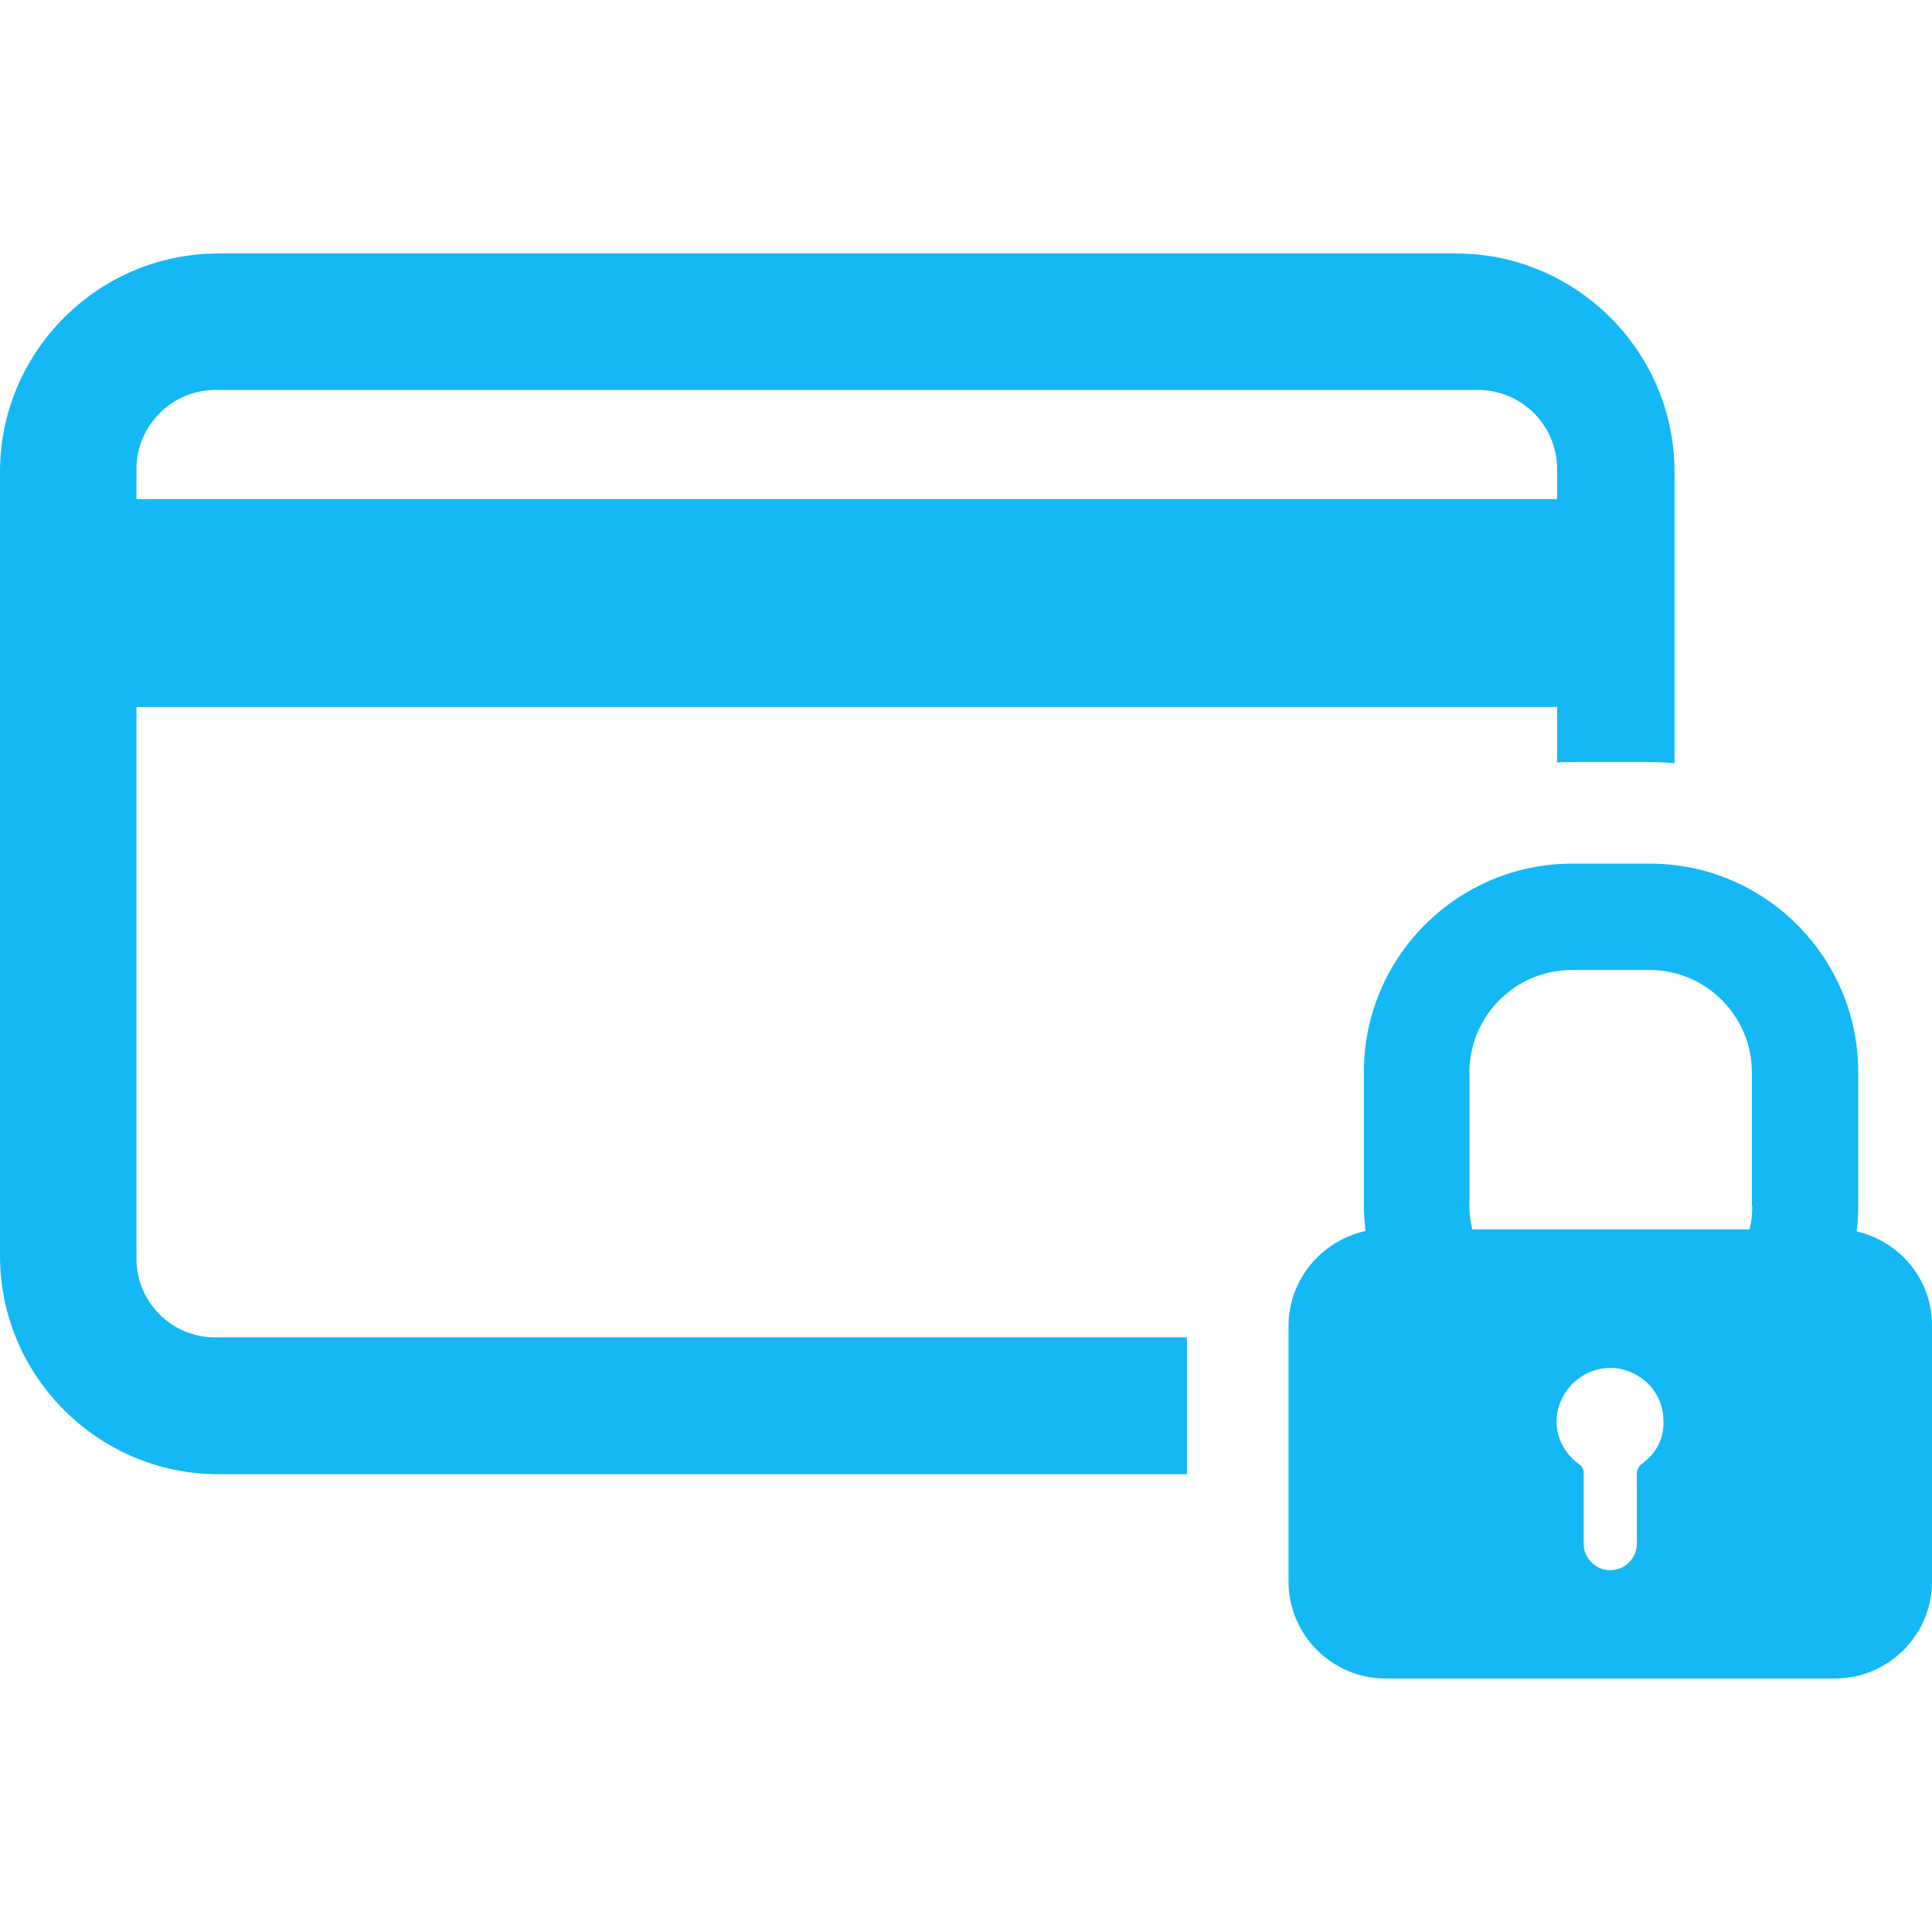 <?xml version="1.0" encoding="iso-8859-1"?>
<!-- Generator: Adobe Illustrator 19.1.0, SVG Export Plug-In . SVG Version: 6.00 Build 0)  -->
<svg xmlns="http://www.w3.org/2000/svg" xmlns:xlink="http://www.w3.org/1999/xlink" version="1.1" id="Capa_1" x="0px" y="0px" viewBox="0 0 487.001 487.001" style="enable-background:new 0 0 487.001 487.001;" xml:space="preserve" width="512px" height="512px">
<g>
	<g>
		<path d="M34.4,317.3V178.2h358.1v14c1.3-0.1,2.5-0.1,3.8-0.1h19.6c2.1,0,4.2,0.1,6.2,0.3v-73.5c0-30.3-24.8-55-55-55H55    c-30.3,0-55,24.8-55,55v197.7c0,30.3,24.8,55,55,55h244.2v-34.5H54.3C43.3,337.2,34.4,328.2,34.4,317.3z M34.4,118.2    c0-11,9-19.9,19.9-19.9h318.3c11,0,19.9,9,19.9,19.9v7.6H34.4V118.2z" fill="#14b8f5"/>
		<path d="M468,310.4c0.3-2.1,0.4-4.2,0.4-6.4v-33.8c0-28.9-23.5-52.5-52.5-52.5h-19.6c-28.9,0-52.5,23.5-52.5,52.5V304    c0,2.1,0.2,4.2,0.4,6.3c-11,2.4-19.4,12.2-19.4,23.9v64.5c0,13.4,11,24.4,24.4,24.4h113.4c13.4,0,24.4-11,24.4-24.4v-64.5    C487.1,322.6,478.9,312.9,468,310.4z M414,368.9c-1.1,0.8-1.4,1.6-1.4,2.9c0,5.8,0,11.5,0,17.3l0,0c0,3.7-3,6.7-6.7,6.7    s-6.7-3-6.7-6.7l0,0c0-5.8,0-11.6,0-17.4c0-1.2-0.2-2-1.3-2.7c-5.2-3.9-7-10.4-4.3-16.2c2.5-5.6,8.8-8.9,14.6-7.8    c6.5,1.3,11.1,6.6,11.1,13.1C419.5,362.5,417.6,366.2,414,368.9z M441.7,304.1c0,2-0.2,3.9-0.7,5.8h-69.9    c-0.4-1.9-0.7-3.8-0.7-5.8v-33.8c0-14.2,11.6-25.8,25.8-25.8h19.6c14.2,0,25.8,11.6,25.8,25.8v33.8H441.7z" fill="#14b8f5"/>
	</g>
</g>
<g>
</g>
<g>
</g>
<g>
</g>
<g>
</g>
<g>
</g>
<g>
</g>
<g>
</g>
<g>
</g>
<g>
</g>
<g>
</g>
<g>
</g>
<g>
</g>
<g>
</g>
<g>
</g>
<g>
</g>
</svg>
